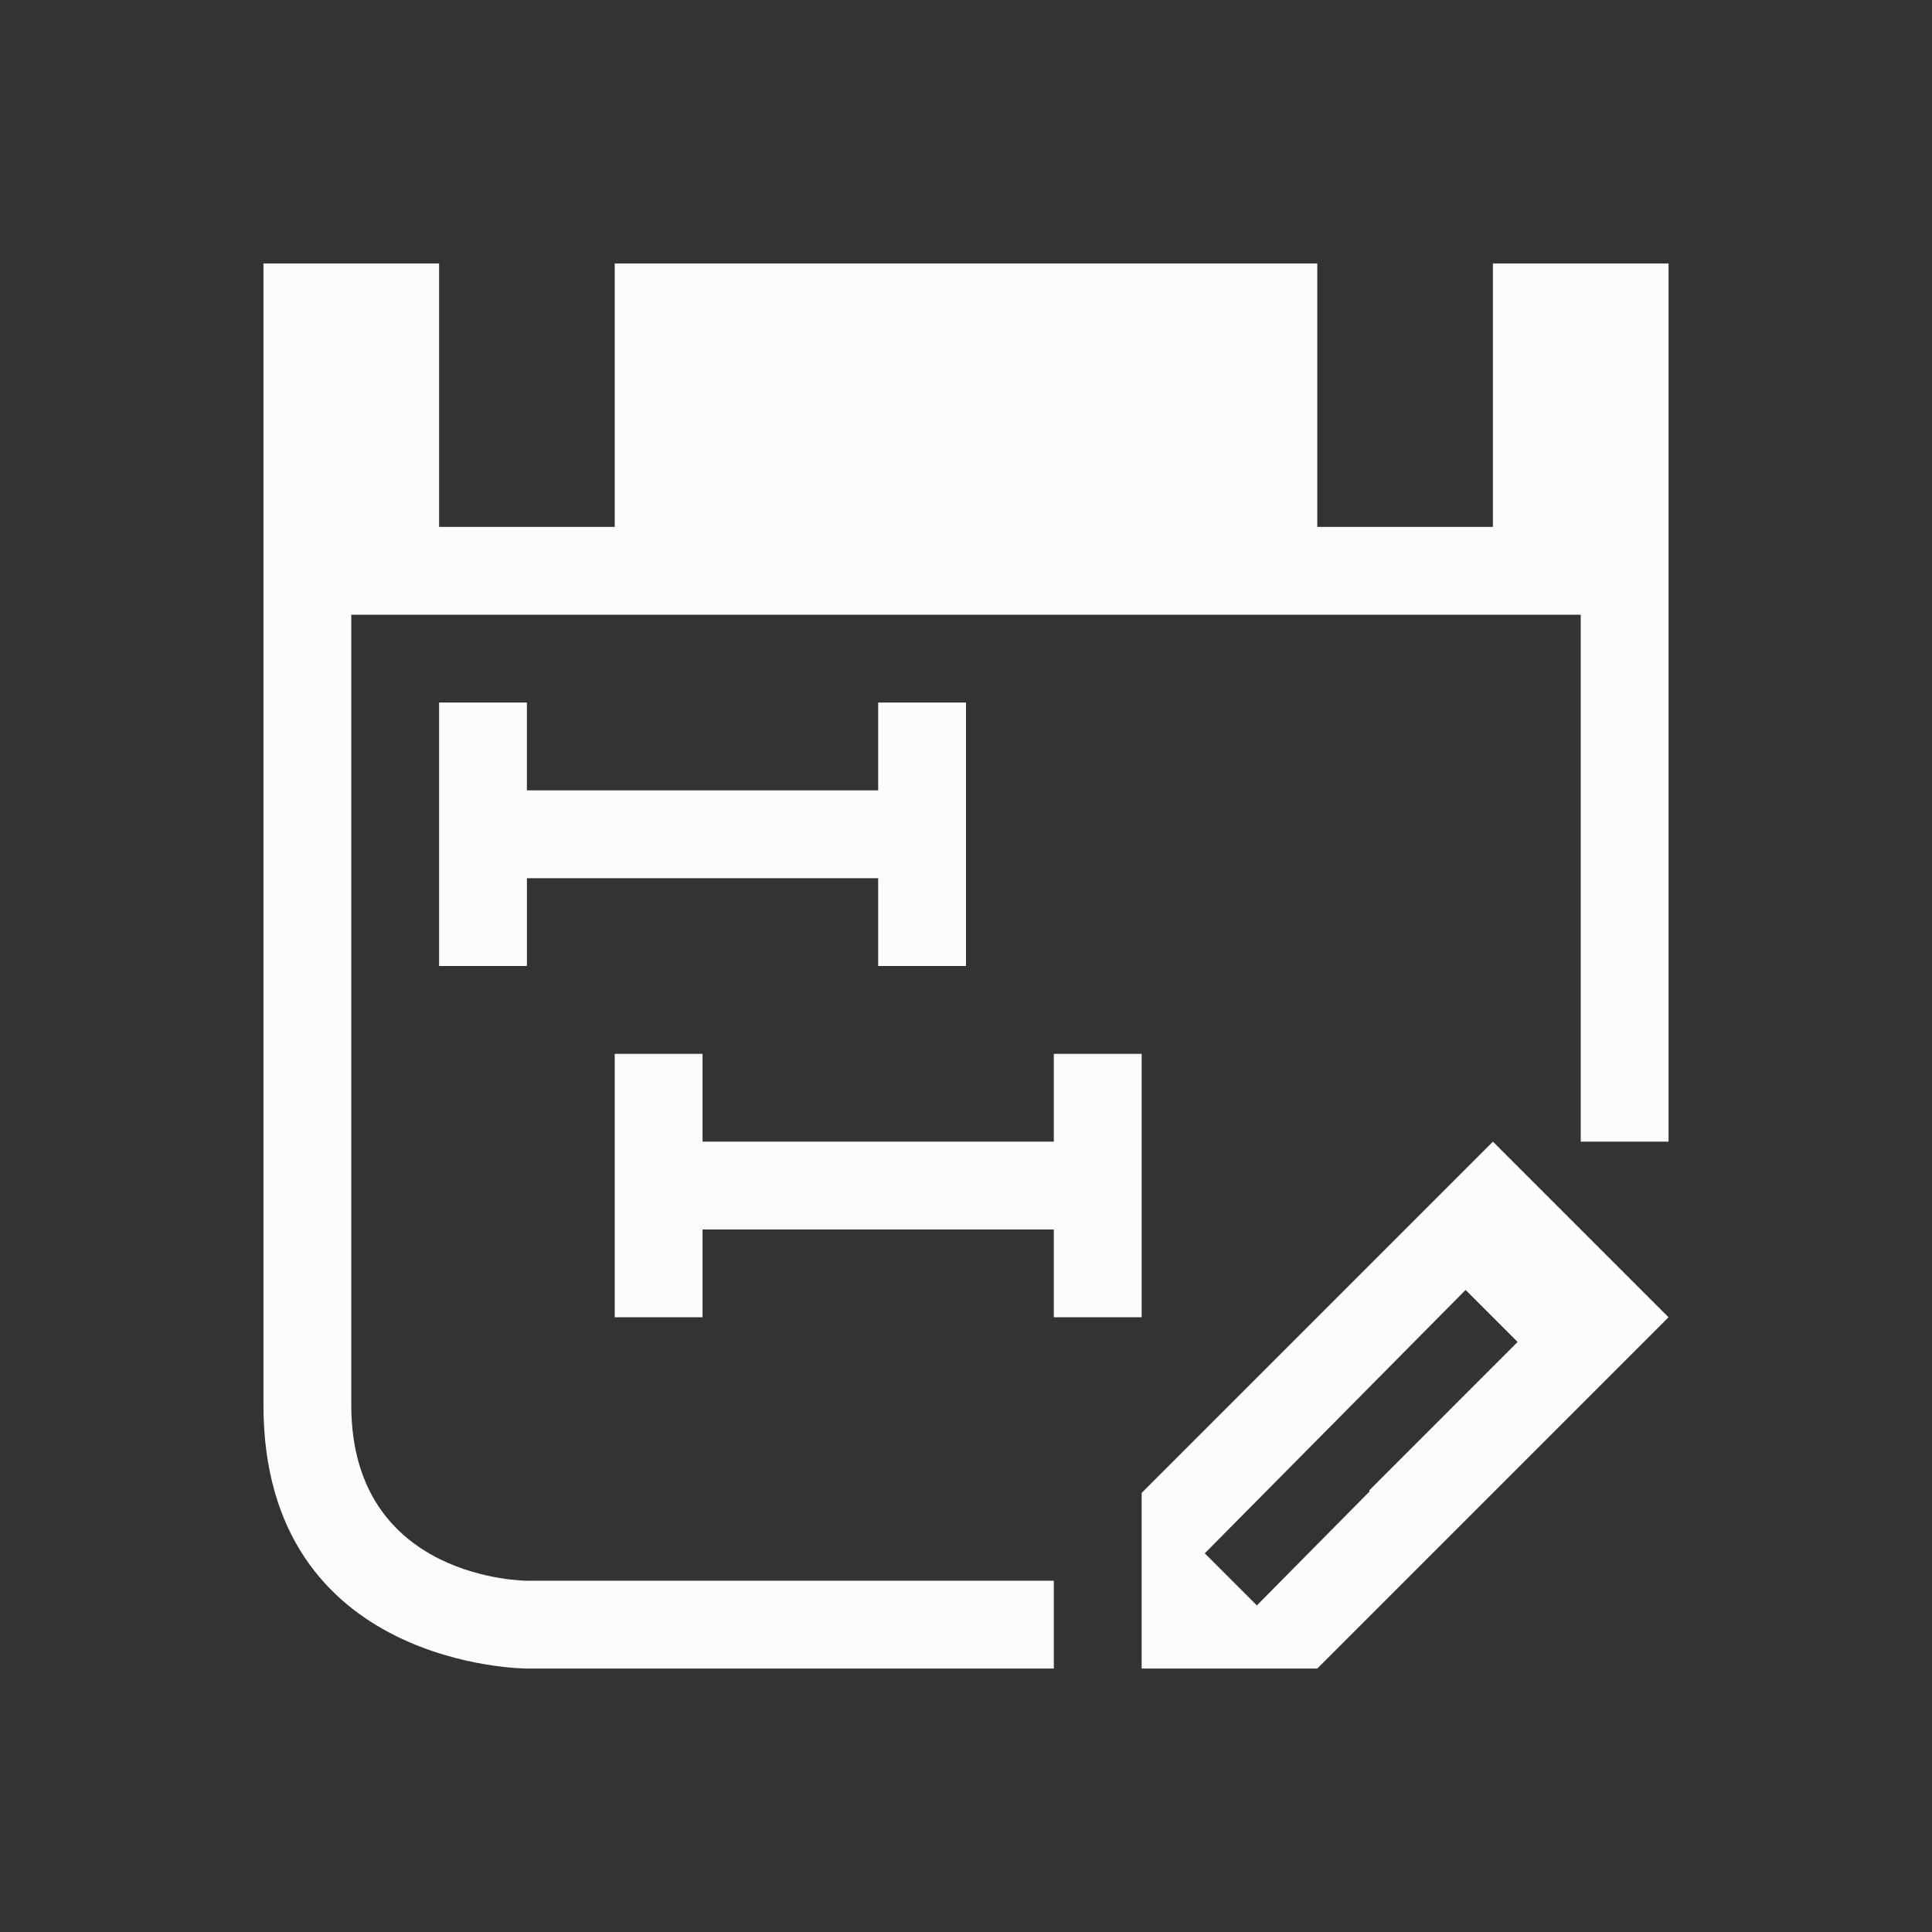 <svg xmlns="http://www.w3.org/2000/svg" viewBox="0 0 22 22">
  <rect x="0" y="0" width="22" height="22" fill="#333333" stroke="none"/>
  <defs id="defs3051">
    <style type="text/css" id="current-color-scheme">.ColorScheme-Text {color:#fcfcfc;}.ColorScheme-Highlight {color:#3daee9;}</style>
  </defs>
 <path 
     style="fill:currentColor;fill-opacity:1;stroke:none" 
     d="m 3,3 c 0,0 0,10 0,13 0,3 3,3 3,3 h 6 V 18 H 6 C 6,18 4,18 4,16 4,14 4,7 4,7 h 14 v 6 h 1 V 3 H 17 V 6 H 15 V 3 H 7 V 6 H 5 V 3 Z m 2,5 v 3 h 1 v -1 h 4 v 1 h 1 V 8 H 10 V 9 H 6 V 8 Z m 2,4 v 3 h 1 v -1 h 4 v 1 h 1 v -3 h -1 v 1 H 8 v -1 z m 10,1 -1,1 -1,1 -2,2 v 1 1 h 2 L 15.594,18.406 16,18 l 1,-1 1,-1 1,-1 z M 16.689,14.689 17.281,15.281 17,15.562 15.594,16.969 v 0.016 L 14.312,18.281 13.719,17.688 Z"
     class="ColorScheme-Text"
     />
</svg>
